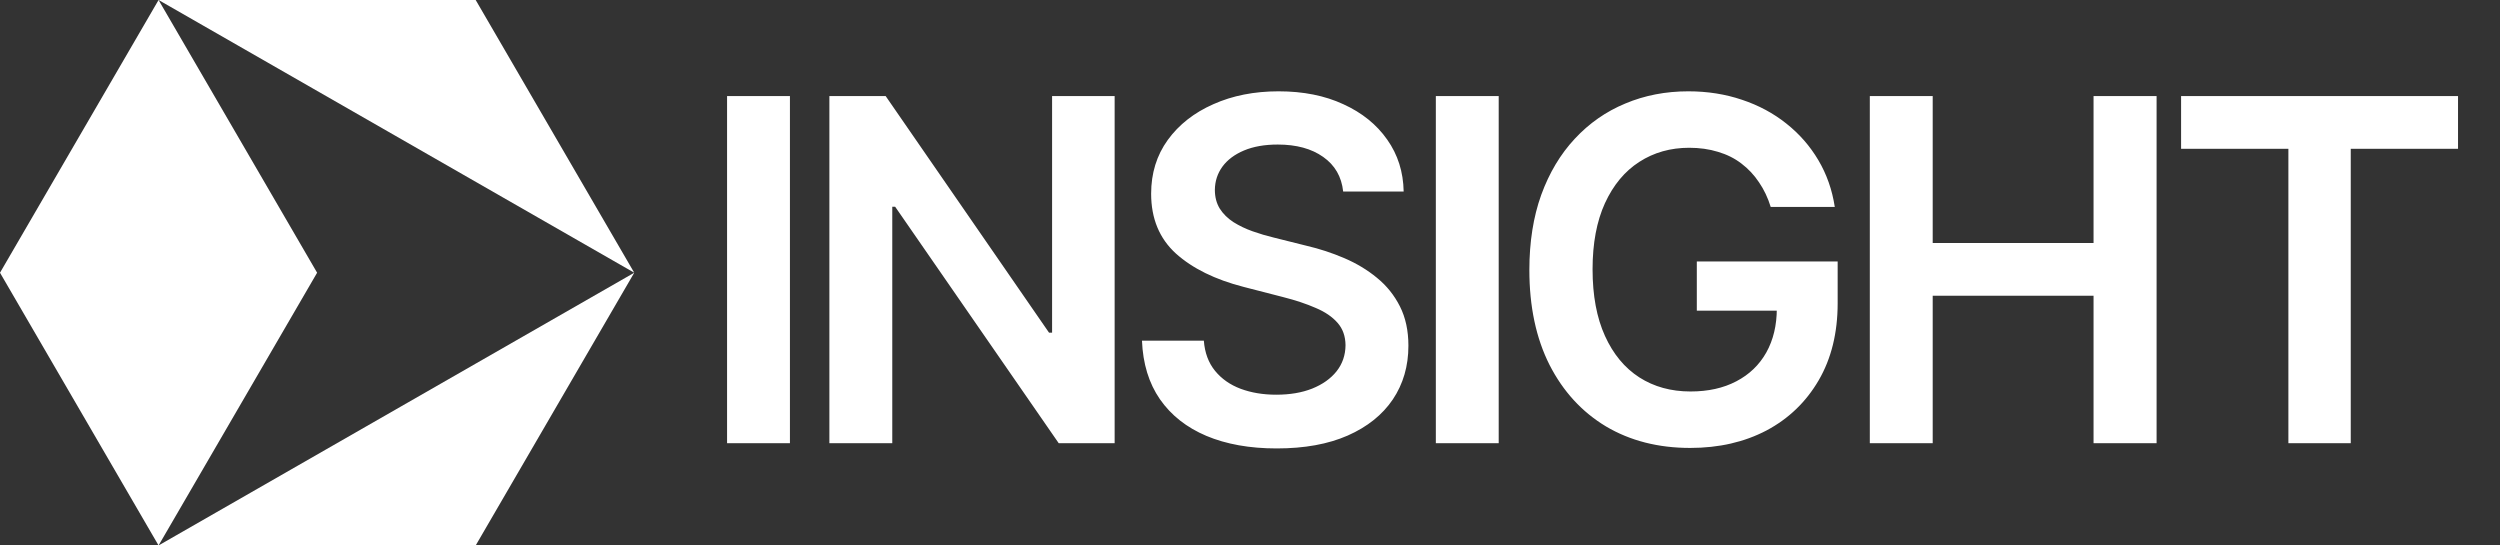 <svg width="110" height="24" viewBox="0 0 110 24" fill="none" xmlns="http://www.w3.org/2000/svg">
<rect x="0" y="0" width="110" height="24" fill="#333333" stroke="none"/>
<path d="M20.93 0H6.977L27.907 12L20.93 0Z" fill="white"></path>
<path d="M6.977 24H20.93L27.907 12L6.977 24Z" fill="white"></path>
<path d="M6.977 0L0 12L6.977 24L13.953 12L6.977 0Z" fill="white"></path>
<path d="M34.757 4.227V19.5H31.991V4.227H34.757ZM49.044 4.227V19.5H46.583L39.387 9.097H39.26V19.5H36.493V4.227H38.969L46.158 14.638H46.292V4.227H49.044ZM59.099 8.426C59.029 7.774 58.736 7.267 58.219 6.904C57.707 6.541 57.041 6.36 56.221 6.36C55.644 6.36 55.149 6.447 54.736 6.621C54.324 6.795 54.008 7.031 53.789 7.329C53.571 7.628 53.459 7.968 53.454 8.351C53.454 8.669 53.526 8.945 53.67 9.179C53.819 9.412 54.02 9.611 54.274 9.775C54.528 9.934 54.809 10.069 55.117 10.178C55.425 10.287 55.736 10.379 56.049 10.454L57.481 10.812C58.057 10.946 58.612 11.128 59.144 11.356C59.681 11.585 60.16 11.873 60.583 12.221C61.011 12.569 61.349 12.989 61.597 13.482C61.846 13.974 61.97 14.551 61.97 15.212C61.97 16.107 61.741 16.895 61.284 17.576C60.827 18.252 60.165 18.782 59.3 19.164C58.44 19.542 57.399 19.731 56.176 19.731C54.987 19.731 53.956 19.547 53.081 19.179C52.211 18.811 51.53 18.274 51.038 17.568C50.55 16.862 50.287 16.002 50.247 14.988H52.969C53.009 15.52 53.173 15.963 53.461 16.316C53.749 16.669 54.125 16.932 54.587 17.106C55.055 17.28 55.577 17.367 56.153 17.367C56.755 17.367 57.282 17.278 57.734 17.099C58.192 16.915 58.55 16.661 58.808 16.338C59.067 16.01 59.199 15.627 59.203 15.19C59.199 14.792 59.082 14.464 58.853 14.205C58.624 13.942 58.304 13.723 57.891 13.549C57.483 13.37 57.006 13.211 56.459 13.072L54.721 12.624C53.464 12.301 52.469 11.811 51.739 11.155C51.013 10.494 50.65 9.616 50.65 8.523C50.65 7.623 50.893 6.835 51.381 6.159C51.873 5.482 52.541 4.958 53.387 4.585C54.232 4.207 55.189 4.018 56.258 4.018C57.342 4.018 58.291 4.207 59.106 4.585C59.927 4.958 60.571 5.477 61.038 6.144C61.505 6.805 61.746 7.565 61.761 8.426H59.099ZM65.943 4.227V19.5H63.177V4.227H65.943ZM77.911 9.104C77.787 8.701 77.615 8.341 77.397 8.023C77.183 7.7 76.924 7.424 76.621 7.195C76.323 6.966 75.98 6.795 75.592 6.681C75.204 6.561 74.781 6.502 74.324 6.502C73.504 6.502 72.773 6.708 72.132 7.121C71.49 7.533 70.986 8.14 70.618 8.94C70.255 9.736 70.073 10.705 70.073 11.848C70.073 13.002 70.255 13.979 70.618 14.779C70.981 15.58 71.485 16.189 72.132 16.606C72.778 17.019 73.528 17.225 74.384 17.225C75.159 17.225 75.83 17.076 76.397 16.778C76.969 16.48 77.409 16.057 77.717 15.51C78.025 14.958 78.18 14.312 78.18 13.571L78.806 13.668H74.66V11.505H80.857V13.34C80.857 14.648 80.578 15.779 80.022 16.733C79.465 17.688 78.699 18.424 77.725 18.941C76.75 19.453 75.632 19.709 74.369 19.709C72.962 19.709 71.726 19.393 70.662 18.762C69.603 18.125 68.776 17.223 68.179 16.055C67.587 14.881 67.292 13.489 67.292 11.878C67.292 10.645 67.466 9.544 67.814 8.575C68.167 7.605 68.659 6.782 69.29 6.106C69.922 5.425 70.662 4.908 71.513 4.555C72.363 4.197 73.287 4.018 74.287 4.018C75.132 4.018 75.92 4.143 76.651 4.391C77.382 4.635 78.03 4.983 78.597 5.435C79.169 5.888 79.639 6.424 80.007 7.046C80.374 7.667 80.616 8.353 80.73 9.104H77.911ZM82.272 19.5V4.227H85.039V10.693H92.116V4.227H94.89V19.5H92.116V13.012H85.039V19.5H82.272ZM95.968 6.546V4.227H108.153V6.546H103.433V19.5H100.689V6.546H95.968Z" fill="white"></path>
</svg>
